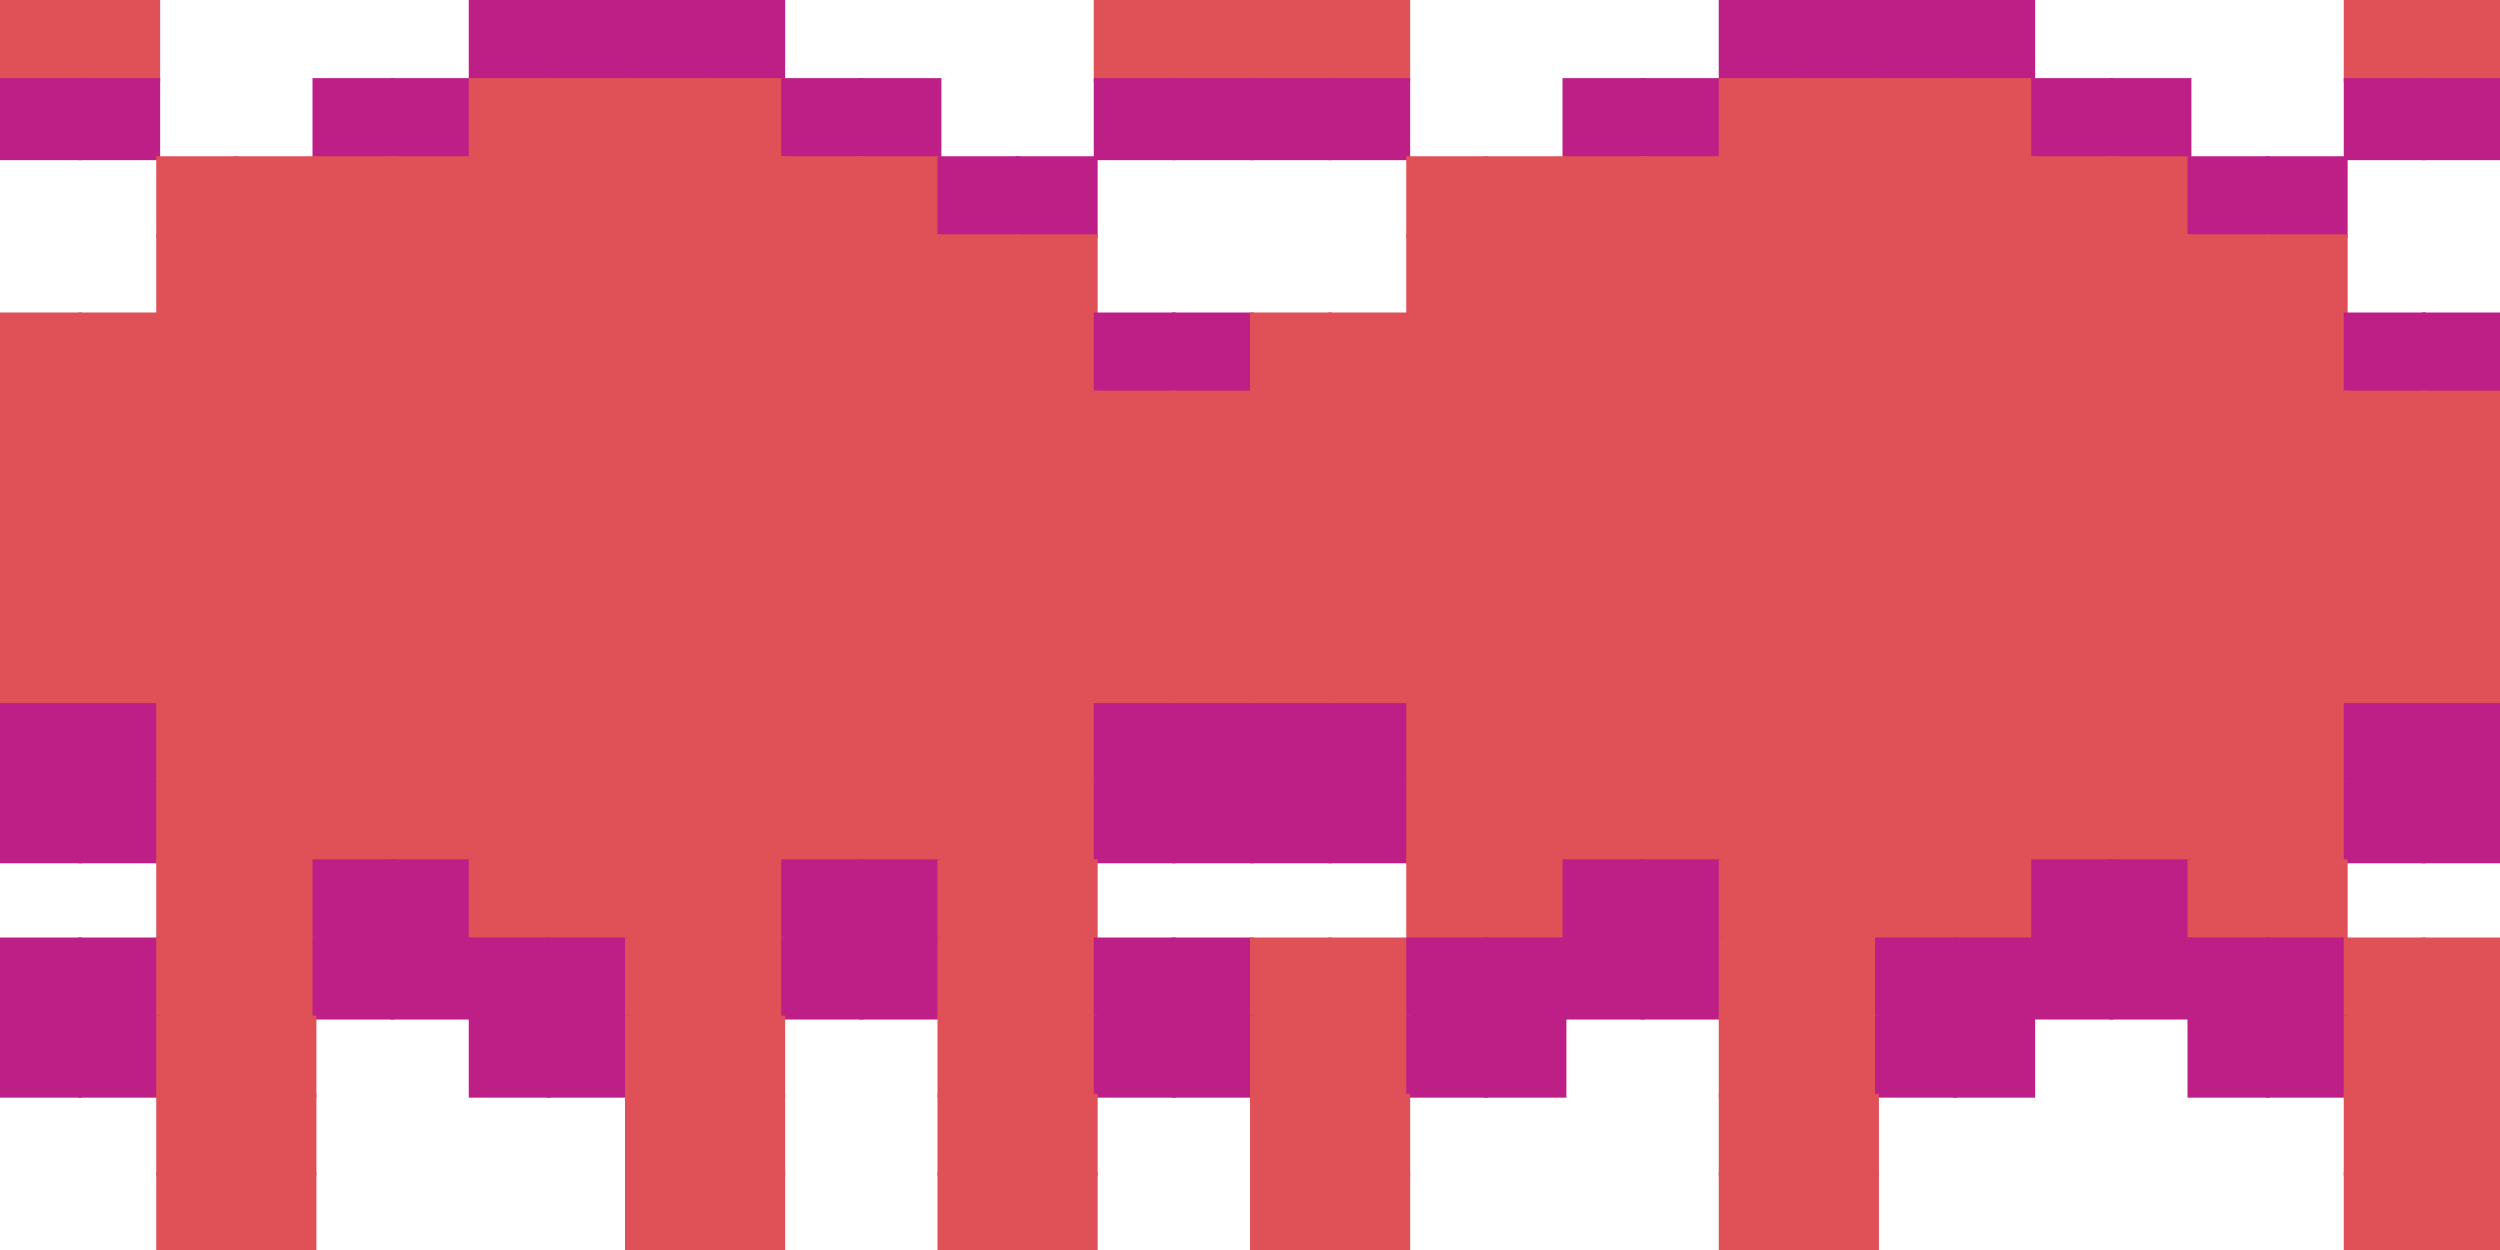 <?xml version="1.0" encoding="utf-8" ?>
<svg shape-rendering="optimizeSpeed" baseProfile="full" height="320px" version="1.1" width="640px" xmlns="http://www.w3.org/2000/svg" xmlns:ev="http://www.w3.org/2001/xml-events" xmlns:xlink="http://www.w3.org/1999/xlink"><defs /><rect fill="rgb(224,81,87)" height="21px" width="21px" x="0px" y="0px" /><rect fill="rgb(224,81,87)" height="21px" width="21px" x="20px" y="0px" /><rect fill="rgb(189,31,135)" height="21px" width="21px" x="120px" y="0px" /><rect fill="rgb(189,31,135)" height="21px" width="21px" x="140px" y="0px" /><rect fill="rgb(189,31,135)" height="21px" width="21px" x="160px" y="0px" /><rect fill="rgb(189,31,135)" height="21px" width="21px" x="180px" y="0px" /><rect fill="rgb(224,81,87)" height="21px" width="21px" x="280px" y="0px" /><rect fill="rgb(224,81,87)" height="21px" width="21px" x="300px" y="0px" /><rect fill="rgb(224,81,87)" height="21px" width="21px" x="320px" y="0px" /><rect fill="rgb(224,81,87)" height="21px" width="21px" x="340px" y="0px" /><rect fill="rgb(189,31,135)" height="21px" width="21px" x="440px" y="0px" /><rect fill="rgb(189,31,135)" height="21px" width="21px" x="460px" y="0px" /><rect fill="rgb(189,31,135)" height="21px" width="21px" x="480px" y="0px" /><rect fill="rgb(189,31,135)" height="21px" width="21px" x="500px" y="0px" /><rect fill="rgb(224,81,87)" height="21px" width="21px" x="600px" y="0px" /><rect fill="rgb(224,81,87)" height="21px" width="21px" x="620px" y="0px" /><rect fill="rgb(189,31,135)" height="21px" width="21px" x="0px" y="20px" /><rect fill="rgb(189,31,135)" height="21px" width="21px" x="20px" y="20px" /><rect fill="rgb(189,31,135)" height="21px" width="21px" x="80px" y="20px" /><rect fill="rgb(189,31,135)" height="21px" width="21px" x="100px" y="20px" /><rect fill="rgb(224,81,87)" height="21px" width="21px" x="120px" y="20px" /><rect fill="rgb(224,81,87)" height="21px" width="21px" x="140px" y="20px" /><rect fill="rgb(224,81,87)" height="21px" width="21px" x="160px" y="20px" /><rect fill="rgb(224,81,87)" height="21px" width="21px" x="180px" y="20px" /><rect fill="rgb(189,31,135)" height="21px" width="21px" x="200px" y="20px" /><rect fill="rgb(189,31,135)" height="21px" width="21px" x="220px" y="20px" /><rect fill="rgb(189,31,135)" height="21px" width="21px" x="280px" y="20px" /><rect fill="rgb(189,31,135)" height="21px" width="21px" x="300px" y="20px" /><rect fill="rgb(189,31,135)" height="21px" width="21px" x="320px" y="20px" /><rect fill="rgb(189,31,135)" height="21px" width="21px" x="340px" y="20px" /><rect fill="rgb(189,31,135)" height="21px" width="21px" x="400px" y="20px" /><rect fill="rgb(189,31,135)" height="21px" width="21px" x="420px" y="20px" /><rect fill="rgb(224,81,87)" height="21px" width="21px" x="440px" y="20px" /><rect fill="rgb(224,81,87)" height="21px" width="21px" x="460px" y="20px" /><rect fill="rgb(224,81,87)" height="21px" width="21px" x="480px" y="20px" /><rect fill="rgb(224,81,87)" height="21px" width="21px" x="500px" y="20px" /><rect fill="rgb(189,31,135)" height="21px" width="21px" x="520px" y="20px" /><rect fill="rgb(189,31,135)" height="21px" width="21px" x="540px" y="20px" /><rect fill="rgb(189,31,135)" height="21px" width="21px" x="600px" y="20px" /><rect fill="rgb(189,31,135)" height="21px" width="21px" x="620px" y="20px" /><rect fill="rgb(224,81,87)" height="21px" width="21px" x="40px" y="40px" /><rect fill="rgb(224,81,87)" height="21px" width="21px" x="60px" y="40px" /><rect fill="rgb(224,81,87)" height="21px" width="21px" x="80px" y="40px" /><rect fill="rgb(224,81,87)" height="21px" width="21px" x="100px" y="40px" /><rect fill="rgb(224,81,87)" height="21px" width="21px" x="120px" y="40px" /><rect fill="rgb(224,81,87)" height="21px" width="21px" x="140px" y="40px" /><rect fill="rgb(224,81,87)" height="21px" width="21px" x="160px" y="40px" /><rect fill="rgb(224,81,87)" height="21px" width="21px" x="180px" y="40px" /><rect fill="rgb(224,81,87)" height="21px" width="21px" x="200px" y="40px" /><rect fill="rgb(224,81,87)" height="21px" width="21px" x="220px" y="40px" /><rect fill="rgb(189,31,135)" height="21px" width="21px" x="240px" y="40px" /><rect fill="rgb(189,31,135)" height="21px" width="21px" x="260px" y="40px" /><rect fill="rgb(224,81,87)" height="21px" width="21px" x="360px" y="40px" /><rect fill="rgb(224,81,87)" height="21px" width="21px" x="380px" y="40px" /><rect fill="rgb(224,81,87)" height="21px" width="21px" x="400px" y="40px" /><rect fill="rgb(224,81,87)" height="21px" width="21px" x="420px" y="40px" /><rect fill="rgb(224,81,87)" height="21px" width="21px" x="440px" y="40px" /><rect fill="rgb(224,81,87)" height="21px" width="21px" x="460px" y="40px" /><rect fill="rgb(224,81,87)" height="21px" width="21px" x="480px" y="40px" /><rect fill="rgb(224,81,87)" height="21px" width="21px" x="500px" y="40px" /><rect fill="rgb(224,81,87)" height="21px" width="21px" x="520px" y="40px" /><rect fill="rgb(224,81,87)" height="21px" width="21px" x="540px" y="40px" /><rect fill="rgb(189,31,135)" height="21px" width="21px" x="560px" y="40px" /><rect fill="rgb(189,31,135)" height="21px" width="21px" x="580px" y="40px" /><rect fill="rgb(224,81,87)" height="21px" width="21px" x="40px" y="60px" /><rect fill="rgb(224,81,87)" height="21px" width="21px" x="60px" y="60px" /><rect fill="rgb(224,81,87)" height="21px" width="21px" x="80px" y="60px" /><rect fill="rgb(224,81,87)" height="21px" width="21px" x="100px" y="60px" /><rect fill="rgb(224,81,87)" height="21px" width="21px" x="120px" y="60px" /><rect fill="rgb(224,81,87)" height="21px" width="21px" x="140px" y="60px" /><rect fill="rgb(224,81,87)" height="21px" width="21px" x="160px" y="60px" /><rect fill="rgb(224,81,87)" height="21px" width="21px" x="180px" y="60px" /><rect fill="rgb(224,81,87)" height="21px" width="21px" x="200px" y="60px" /><rect fill="rgb(224,81,87)" height="21px" width="21px" x="220px" y="60px" /><rect fill="rgb(224,81,87)" height="21px" width="21px" x="240px" y="60px" /><rect fill="rgb(224,81,87)" height="21px" width="21px" x="260px" y="60px" /><rect fill="rgb(224,81,87)" height="21px" width="21px" x="360px" y="60px" /><rect fill="rgb(224,81,87)" height="21px" width="21px" x="380px" y="60px" /><rect fill="rgb(224,81,87)" height="21px" width="21px" x="400px" y="60px" /><rect fill="rgb(224,81,87)" height="21px" width="21px" x="420px" y="60px" /><rect fill="rgb(224,81,87)" height="21px" width="21px" x="440px" y="60px" /><rect fill="rgb(224,81,87)" height="21px" width="21px" x="460px" y="60px" /><rect fill="rgb(224,81,87)" height="21px" width="21px" x="480px" y="60px" /><rect fill="rgb(224,81,87)" height="21px" width="21px" x="500px" y="60px" /><rect fill="rgb(224,81,87)" height="21px" width="21px" x="520px" y="60px" /><rect fill="rgb(224,81,87)" height="21px" width="21px" x="540px" y="60px" /><rect fill="rgb(224,81,87)" height="21px" width="21px" x="560px" y="60px" /><rect fill="rgb(224,81,87)" height="21px" width="21px" x="580px" y="60px" /><rect fill="rgb(224,81,87)" height="21px" width="21px" x="0px" y="80px" /><rect fill="rgb(224,81,87)" height="21px" width="21px" x="20px" y="80px" /><rect fill="rgb(224,81,87)" height="21px" width="21px" x="40px" y="80px" /><rect fill="rgb(224,81,87)" height="21px" width="21px" x="60px" y="80px" /><rect fill="rgb(224,81,87)" height="21px" width="21px" x="80px" y="80px" /><rect fill="rgb(224,81,87)" height="21px" width="21px" x="100px" y="80px" /><rect fill="rgb(224,81,87)" height="21px" width="21px" x="120px" y="80px" /><rect fill="rgb(224,81,87)" height="21px" width="21px" x="140px" y="80px" /><rect fill="rgb(224,81,87)" height="21px" width="21px" x="160px" y="80px" /><rect fill="rgb(224,81,87)" height="21px" width="21px" x="180px" y="80px" /><rect fill="rgb(224,81,87)" height="21px" width="21px" x="200px" y="80px" /><rect fill="rgb(224,81,87)" height="21px" width="21px" x="220px" y="80px" /><rect fill="rgb(224,81,87)" height="21px" width="21px" x="240px" y="80px" /><rect fill="rgb(224,81,87)" height="21px" width="21px" x="260px" y="80px" /><rect fill="rgb(189,31,135)" height="21px" width="21px" x="280px" y="80px" /><rect fill="rgb(189,31,135)" height="21px" width="21px" x="300px" y="80px" /><rect fill="rgb(224,81,87)" height="21px" width="21px" x="320px" y="80px" /><rect fill="rgb(224,81,87)" height="21px" width="21px" x="340px" y="80px" /><rect fill="rgb(224,81,87)" height="21px" width="21px" x="360px" y="80px" /><rect fill="rgb(224,81,87)" height="21px" width="21px" x="380px" y="80px" /><rect fill="rgb(224,81,87)" height="21px" width="21px" x="400px" y="80px" /><rect fill="rgb(224,81,87)" height="21px" width="21px" x="420px" y="80px" /><rect fill="rgb(224,81,87)" height="21px" width="21px" x="440px" y="80px" /><rect fill="rgb(224,81,87)" height="21px" width="21px" x="460px" y="80px" /><rect fill="rgb(224,81,87)" height="21px" width="21px" x="480px" y="80px" /><rect fill="rgb(224,81,87)" height="21px" width="21px" x="500px" y="80px" /><rect fill="rgb(224,81,87)" height="21px" width="21px" x="520px" y="80px" /><rect fill="rgb(224,81,87)" height="21px" width="21px" x="540px" y="80px" /><rect fill="rgb(224,81,87)" height="21px" width="21px" x="560px" y="80px" /><rect fill="rgb(224,81,87)" height="21px" width="21px" x="580px" y="80px" /><rect fill="rgb(189,31,135)" height="21px" width="21px" x="600px" y="80px" /><rect fill="rgb(189,31,135)" height="21px" width="21px" x="620px" y="80px" /><rect fill="rgb(224,81,87)" height="21px" width="21px" x="0px" y="100px" /><rect fill="rgb(224,81,87)" height="21px" width="21px" x="20px" y="100px" /><rect fill="rgb(224,81,87)" height="21px" width="21px" x="40px" y="100px" /><rect fill="rgb(224,81,87)" height="21px" width="21px" x="60px" y="100px" /><rect fill="rgb(224,81,87)" height="21px" width="21px" x="80px" y="100px" /><rect fill="rgb(224,81,87)" height="21px" width="21px" x="100px" y="100px" /><rect fill="rgb(224,81,87)" height="21px" width="21px" x="120px" y="100px" /><rect fill="rgb(224,81,87)" height="21px" width="21px" x="140px" y="100px" /><rect fill="rgb(224,81,87)" height="21px" width="21px" x="160px" y="100px" /><rect fill="rgb(224,81,87)" height="21px" width="21px" x="180px" y="100px" /><rect fill="rgb(224,81,87)" height="21px" width="21px" x="200px" y="100px" /><rect fill="rgb(224,81,87)" height="21px" width="21px" x="220px" y="100px" /><rect fill="rgb(224,81,87)" height="21px" width="21px" x="240px" y="100px" /><rect fill="rgb(224,81,87)" height="21px" width="21px" x="260px" y="100px" /><rect fill="rgb(224,81,87)" height="21px" width="21px" x="280px" y="100px" /><rect fill="rgb(224,81,87)" height="21px" width="21px" x="300px" y="100px" /><rect fill="rgb(224,81,87)" height="21px" width="21px" x="320px" y="100px" /><rect fill="rgb(224,81,87)" height="21px" width="21px" x="340px" y="100px" /><rect fill="rgb(224,81,87)" height="21px" width="21px" x="360px" y="100px" /><rect fill="rgb(224,81,87)" height="21px" width="21px" x="380px" y="100px" /><rect fill="rgb(224,81,87)" height="21px" width="21px" x="400px" y="100px" /><rect fill="rgb(224,81,87)" height="21px" width="21px" x="420px" y="100px" /><rect fill="rgb(224,81,87)" height="21px" width="21px" x="440px" y="100px" /><rect fill="rgb(224,81,87)" height="21px" width="21px" x="460px" y="100px" /><rect fill="rgb(224,81,87)" height="21px" width="21px" x="480px" y="100px" /><rect fill="rgb(224,81,87)" height="21px" width="21px" x="500px" y="100px" /><rect fill="rgb(224,81,87)" height="21px" width="21px" x="520px" y="100px" /><rect fill="rgb(224,81,87)" height="21px" width="21px" x="540px" y="100px" /><rect fill="rgb(224,81,87)" height="21px" width="21px" x="560px" y="100px" /><rect fill="rgb(224,81,87)" height="21px" width="21px" x="580px" y="100px" /><rect fill="rgb(224,81,87)" height="21px" width="21px" x="600px" y="100px" /><rect fill="rgb(224,81,87)" height="21px" width="21px" x="620px" y="100px" /><rect fill="rgb(224,81,87)" height="21px" width="21px" x="0px" y="120px" /><rect fill="rgb(224,81,87)" height="21px" width="21px" x="20px" y="120px" /><rect fill="rgb(224,81,87)" height="21px" width="21px" x="40px" y="120px" /><rect fill="rgb(224,81,87)" height="21px" width="21px" x="60px" y="120px" /><rect fill="rgb(224,81,87)" height="21px" width="21px" x="80px" y="120px" /><rect fill="rgb(224,81,87)" height="21px" width="21px" x="100px" y="120px" /><rect fill="rgb(224,81,87)" height="21px" width="21px" x="120px" y="120px" /><rect fill="rgb(224,81,87)" height="21px" width="21px" x="140px" y="120px" /><rect fill="rgb(224,81,87)" height="21px" width="21px" x="160px" y="120px" /><rect fill="rgb(224,81,87)" height="21px" width="21px" x="180px" y="120px" /><rect fill="rgb(224,81,87)" height="21px" width="21px" x="200px" y="120px" /><rect fill="rgb(224,81,87)" height="21px" width="21px" x="220px" y="120px" /><rect fill="rgb(224,81,87)" height="21px" width="21px" x="240px" y="120px" /><rect fill="rgb(224,81,87)" height="21px" width="21px" x="260px" y="120px" /><rect fill="rgb(224,81,87)" height="21px" width="21px" x="280px" y="120px" /><rect fill="rgb(224,81,87)" height="21px" width="21px" x="300px" y="120px" /><rect fill="rgb(224,81,87)" height="21px" width="21px" x="320px" y="120px" /><rect fill="rgb(224,81,87)" height="21px" width="21px" x="340px" y="120px" /><rect fill="rgb(224,81,87)" height="21px" width="21px" x="360px" y="120px" /><rect fill="rgb(224,81,87)" height="21px" width="21px" x="380px" y="120px" /><rect fill="rgb(224,81,87)" height="21px" width="21px" x="400px" y="120px" /><rect fill="rgb(224,81,87)" height="21px" width="21px" x="420px" y="120px" /><rect fill="rgb(224,81,87)" height="21px" width="21px" x="440px" y="120px" /><rect fill="rgb(224,81,87)" height="21px" width="21px" x="460px" y="120px" /><rect fill="rgb(224,81,87)" height="21px" width="21px" x="480px" y="120px" /><rect fill="rgb(224,81,87)" height="21px" width="21px" x="500px" y="120px" /><rect fill="rgb(224,81,87)" height="21px" width="21px" x="520px" y="120px" /><rect fill="rgb(224,81,87)" height="21px" width="21px" x="540px" y="120px" /><rect fill="rgb(224,81,87)" height="21px" width="21px" x="560px" y="120px" /><rect fill="rgb(224,81,87)" height="21px" width="21px" x="580px" y="120px" /><rect fill="rgb(224,81,87)" height="21px" width="21px" x="600px" y="120px" /><rect fill="rgb(224,81,87)" height="21px" width="21px" x="620px" y="120px" /><rect fill="rgb(224,81,87)" height="21px" width="21px" x="0px" y="140px" /><rect fill="rgb(224,81,87)" height="21px" width="21px" x="20px" y="140px" /><rect fill="rgb(224,81,87)" height="21px" width="21px" x="40px" y="140px" /><rect fill="rgb(224,81,87)" height="21px" width="21px" x="60px" y="140px" /><rect fill="rgb(224,81,87)" height="21px" width="21px" x="80px" y="140px" /><rect fill="rgb(224,81,87)" height="21px" width="21px" x="100px" y="140px" /><rect fill="rgb(224,81,87)" height="21px" width="21px" x="120px" y="140px" /><rect fill="rgb(224,81,87)" height="21px" width="21px" x="140px" y="140px" /><rect fill="rgb(224,81,87)" height="21px" width="21px" x="160px" y="140px" /><rect fill="rgb(224,81,87)" height="21px" width="21px" x="180px" y="140px" /><rect fill="rgb(224,81,87)" height="21px" width="21px" x="200px" y="140px" /><rect fill="rgb(224,81,87)" height="21px" width="21px" x="220px" y="140px" /><rect fill="rgb(224,81,87)" height="21px" width="21px" x="240px" y="140px" /><rect fill="rgb(224,81,87)" height="21px" width="21px" x="260px" y="140px" /><rect fill="rgb(224,81,87)" height="21px" width="21px" x="280px" y="140px" /><rect fill="rgb(224,81,87)" height="21px" width="21px" x="300px" y="140px" /><rect fill="rgb(224,81,87)" height="21px" width="21px" x="320px" y="140px" /><rect fill="rgb(224,81,87)" height="21px" width="21px" x="340px" y="140px" /><rect fill="rgb(224,81,87)" height="21px" width="21px" x="360px" y="140px" /><rect fill="rgb(224,81,87)" height="21px" width="21px" x="380px" y="140px" /><rect fill="rgb(224,81,87)" height="21px" width="21px" x="400px" y="140px" /><rect fill="rgb(224,81,87)" height="21px" width="21px" x="420px" y="140px" /><rect fill="rgb(224,81,87)" height="21px" width="21px" x="440px" y="140px" /><rect fill="rgb(224,81,87)" height="21px" width="21px" x="460px" y="140px" /><rect fill="rgb(224,81,87)" height="21px" width="21px" x="480px" y="140px" /><rect fill="rgb(224,81,87)" height="21px" width="21px" x="500px" y="140px" /><rect fill="rgb(224,81,87)" height="21px" width="21px" x="520px" y="140px" /><rect fill="rgb(224,81,87)" height="21px" width="21px" x="540px" y="140px" /><rect fill="rgb(224,81,87)" height="21px" width="21px" x="560px" y="140px" /><rect fill="rgb(224,81,87)" height="21px" width="21px" x="580px" y="140px" /><rect fill="rgb(224,81,87)" height="21px" width="21px" x="600px" y="140px" /><rect fill="rgb(224,81,87)" height="21px" width="21px" x="620px" y="140px" /><rect fill="rgb(224,81,87)" height="21px" width="21px" x="0px" y="160px" /><rect fill="rgb(224,81,87)" height="21px" width="21px" x="20px" y="160px" /><rect fill="rgb(224,81,87)" height="21px" width="21px" x="40px" y="160px" /><rect fill="rgb(224,81,87)" height="21px" width="21px" x="60px" y="160px" /><rect fill="rgb(224,81,87)" height="21px" width="21px" x="80px" y="160px" /><rect fill="rgb(224,81,87)" height="21px" width="21px" x="100px" y="160px" /><rect fill="rgb(224,81,87)" height="21px" width="21px" x="120px" y="160px" /><rect fill="rgb(224,81,87)" height="21px" width="21px" x="140px" y="160px" /><rect fill="rgb(224,81,87)" height="21px" width="21px" x="160px" y="160px" /><rect fill="rgb(224,81,87)" height="21px" width="21px" x="180px" y="160px" /><rect fill="rgb(224,81,87)" height="21px" width="21px" x="200px" y="160px" /><rect fill="rgb(224,81,87)" height="21px" width="21px" x="220px" y="160px" /><rect fill="rgb(224,81,87)" height="21px" width="21px" x="240px" y="160px" /><rect fill="rgb(224,81,87)" height="21px" width="21px" x="260px" y="160px" /><rect fill="rgb(224,81,87)" height="21px" width="21px" x="280px" y="160px" /><rect fill="rgb(224,81,87)" height="21px" width="21px" x="300px" y="160px" /><rect fill="rgb(224,81,87)" height="21px" width="21px" x="320px" y="160px" /><rect fill="rgb(224,81,87)" height="21px" width="21px" x="340px" y="160px" /><rect fill="rgb(224,81,87)" height="21px" width="21px" x="360px" y="160px" /><rect fill="rgb(224,81,87)" height="21px" width="21px" x="380px" y="160px" /><rect fill="rgb(224,81,87)" height="21px" width="21px" x="400px" y="160px" /><rect fill="rgb(224,81,87)" height="21px" width="21px" x="420px" y="160px" /><rect fill="rgb(224,81,87)" height="21px" width="21px" x="440px" y="160px" /><rect fill="rgb(224,81,87)" height="21px" width="21px" x="460px" y="160px" /><rect fill="rgb(224,81,87)" height="21px" width="21px" x="480px" y="160px" /><rect fill="rgb(224,81,87)" height="21px" width="21px" x="500px" y="160px" /><rect fill="rgb(224,81,87)" height="21px" width="21px" x="520px" y="160px" /><rect fill="rgb(224,81,87)" height="21px" width="21px" x="540px" y="160px" /><rect fill="rgb(224,81,87)" height="21px" width="21px" x="560px" y="160px" /><rect fill="rgb(224,81,87)" height="21px" width="21px" x="580px" y="160px" /><rect fill="rgb(224,81,87)" height="21px" width="21px" x="600px" y="160px" /><rect fill="rgb(224,81,87)" height="21px" width="21px" x="620px" y="160px" /><rect fill="rgb(189,31,135)" height="21px" width="21px" x="0px" y="180px" /><rect fill="rgb(189,31,135)" height="21px" width="21px" x="20px" y="180px" /><rect fill="rgb(224,81,87)" height="21px" width="21px" x="40px" y="180px" /><rect fill="rgb(224,81,87)" height="21px" width="21px" x="60px" y="180px" /><rect fill="rgb(224,81,87)" height="21px" width="21px" x="80px" y="180px" /><rect fill="rgb(224,81,87)" height="21px" width="21px" x="100px" y="180px" /><rect fill="rgb(224,81,87)" height="21px" width="21px" x="120px" y="180px" /><rect fill="rgb(224,81,87)" height="21px" width="21px" x="140px" y="180px" /><rect fill="rgb(224,81,87)" height="21px" width="21px" x="160px" y="180px" /><rect fill="rgb(224,81,87)" height="21px" width="21px" x="180px" y="180px" /><rect fill="rgb(224,81,87)" height="21px" width="21px" x="200px" y="180px" /><rect fill="rgb(224,81,87)" height="21px" width="21px" x="220px" y="180px" /><rect fill="rgb(224,81,87)" height="21px" width="21px" x="240px" y="180px" /><rect fill="rgb(224,81,87)" height="21px" width="21px" x="260px" y="180px" /><rect fill="rgb(189,31,135)" height="21px" width="21px" x="280px" y="180px" /><rect fill="rgb(189,31,135)" height="21px" width="21px" x="300px" y="180px" /><rect fill="rgb(189,31,135)" height="21px" width="21px" x="320px" y="180px" /><rect fill="rgb(189,31,135)" height="21px" width="21px" x="340px" y="180px" /><rect fill="rgb(224,81,87)" height="21px" width="21px" x="360px" y="180px" /><rect fill="rgb(224,81,87)" height="21px" width="21px" x="380px" y="180px" /><rect fill="rgb(224,81,87)" height="21px" width="21px" x="400px" y="180px" /><rect fill="rgb(224,81,87)" height="21px" width="21px" x="420px" y="180px" /><rect fill="rgb(224,81,87)" height="21px" width="21px" x="440px" y="180px" /><rect fill="rgb(224,81,87)" height="21px" width="21px" x="460px" y="180px" /><rect fill="rgb(224,81,87)" height="21px" width="21px" x="480px" y="180px" /><rect fill="rgb(224,81,87)" height="21px" width="21px" x="500px" y="180px" /><rect fill="rgb(224,81,87)" height="21px" width="21px" x="520px" y="180px" /><rect fill="rgb(224,81,87)" height="21px" width="21px" x="540px" y="180px" /><rect fill="rgb(224,81,87)" height="21px" width="21px" x="560px" y="180px" /><rect fill="rgb(224,81,87)" height="21px" width="21px" x="580px" y="180px" /><rect fill="rgb(189,31,135)" height="21px" width="21px" x="600px" y="180px" /><rect fill="rgb(189,31,135)" height="21px" width="21px" x="620px" y="180px" /><rect fill="rgb(189,31,135)" height="21px" width="21px" x="0px" y="200px" /><rect fill="rgb(189,31,135)" height="21px" width="21px" x="20px" y="200px" /><rect fill="rgb(224,81,87)" height="21px" width="21px" x="40px" y="200px" /><rect fill="rgb(224,81,87)" height="21px" width="21px" x="60px" y="200px" /><rect fill="rgb(224,81,87)" height="21px" width="21px" x="80px" y="200px" /><rect fill="rgb(224,81,87)" height="21px" width="21px" x="100px" y="200px" /><rect fill="rgb(224,81,87)" height="21px" width="21px" x="120px" y="200px" /><rect fill="rgb(224,81,87)" height="21px" width="21px" x="140px" y="200px" /><rect fill="rgb(224,81,87)" height="21px" width="21px" x="160px" y="200px" /><rect fill="rgb(224,81,87)" height="21px" width="21px" x="180px" y="200px" /><rect fill="rgb(224,81,87)" height="21px" width="21px" x="200px" y="200px" /><rect fill="rgb(224,81,87)" height="21px" width="21px" x="220px" y="200px" /><rect fill="rgb(224,81,87)" height="21px" width="21px" x="240px" y="200px" /><rect fill="rgb(224,81,87)" height="21px" width="21px" x="260px" y="200px" /><rect fill="rgb(189,31,135)" height="21px" width="21px" x="280px" y="200px" /><rect fill="rgb(189,31,135)" height="21px" width="21px" x="300px" y="200px" /><rect fill="rgb(189,31,135)" height="21px" width="21px" x="320px" y="200px" /><rect fill="rgb(189,31,135)" height="21px" width="21px" x="340px" y="200px" /><rect fill="rgb(224,81,87)" height="21px" width="21px" x="360px" y="200px" /><rect fill="rgb(224,81,87)" height="21px" width="21px" x="380px" y="200px" /><rect fill="rgb(224,81,87)" height="21px" width="21px" x="400px" y="200px" /><rect fill="rgb(224,81,87)" height="21px" width="21px" x="420px" y="200px" /><rect fill="rgb(224,81,87)" height="21px" width="21px" x="440px" y="200px" /><rect fill="rgb(224,81,87)" height="21px" width="21px" x="460px" y="200px" /><rect fill="rgb(224,81,87)" height="21px" width="21px" x="480px" y="200px" /><rect fill="rgb(224,81,87)" height="21px" width="21px" x="500px" y="200px" /><rect fill="rgb(224,81,87)" height="21px" width="21px" x="520px" y="200px" /><rect fill="rgb(224,81,87)" height="21px" width="21px" x="540px" y="200px" /><rect fill="rgb(224,81,87)" height="21px" width="21px" x="560px" y="200px" /><rect fill="rgb(224,81,87)" height="21px" width="21px" x="580px" y="200px" /><rect fill="rgb(189,31,135)" height="21px" width="21px" x="600px" y="200px" /><rect fill="rgb(189,31,135)" height="21px" width="21px" x="620px" y="200px" /><rect fill="rgb(224,81,87)" height="21px" width="21px" x="40px" y="220px" /><rect fill="rgb(224,81,87)" height="21px" width="21px" x="60px" y="220px" /><rect fill="rgb(189,31,135)" height="21px" width="21px" x="80px" y="220px" /><rect fill="rgb(189,31,135)" height="21px" width="21px" x="100px" y="220px" /><rect fill="rgb(224,81,87)" height="21px" width="21px" x="120px" y="220px" /><rect fill="rgb(224,81,87)" height="21px" width="21px" x="140px" y="220px" /><rect fill="rgb(224,81,87)" height="21px" width="21px" x="160px" y="220px" /><rect fill="rgb(224,81,87)" height="21px" width="21px" x="180px" y="220px" /><rect fill="rgb(189,31,135)" height="21px" width="21px" x="200px" y="220px" /><rect fill="rgb(189,31,135)" height="21px" width="21px" x="220px" y="220px" /><rect fill="rgb(224,81,87)" height="21px" width="21px" x="240px" y="220px" /><rect fill="rgb(224,81,87)" height="21px" width="21px" x="260px" y="220px" /><rect fill="rgb(224,81,87)" height="21px" width="21px" x="360px" y="220px" /><rect fill="rgb(224,81,87)" height="21px" width="21px" x="380px" y="220px" /><rect fill="rgb(189,31,135)" height="21px" width="21px" x="400px" y="220px" /><rect fill="rgb(189,31,135)" height="21px" width="21px" x="420px" y="220px" /><rect fill="rgb(224,81,87)" height="21px" width="21px" x="440px" y="220px" /><rect fill="rgb(224,81,87)" height="21px" width="21px" x="460px" y="220px" /><rect fill="rgb(224,81,87)" height="21px" width="21px" x="480px" y="220px" /><rect fill="rgb(224,81,87)" height="21px" width="21px" x="500px" y="220px" /><rect fill="rgb(189,31,135)" height="21px" width="21px" x="520px" y="220px" /><rect fill="rgb(189,31,135)" height="21px" width="21px" x="540px" y="220px" /><rect fill="rgb(224,81,87)" height="21px" width="21px" x="560px" y="220px" /><rect fill="rgb(224,81,87)" height="21px" width="21px" x="580px" y="220px" /><rect fill="rgb(189,31,135)" height="21px" width="21px" x="0px" y="240px" /><rect fill="rgb(189,31,135)" height="21px" width="21px" x="20px" y="240px" /><rect fill="rgb(224,81,87)" height="21px" width="21px" x="40px" y="240px" /><rect fill="rgb(224,81,87)" height="21px" width="21px" x="60px" y="240px" /><rect fill="rgb(189,31,135)" height="21px" width="21px" x="80px" y="240px" /><rect fill="rgb(189,31,135)" height="21px" width="21px" x="100px" y="240px" /><rect fill="rgb(189,31,135)" height="21px" width="21px" x="120px" y="240px" /><rect fill="rgb(189,31,135)" height="21px" width="21px" x="140px" y="240px" /><rect fill="rgb(224,81,87)" height="21px" width="21px" x="160px" y="240px" /><rect fill="rgb(224,81,87)" height="21px" width="21px" x="180px" y="240px" /><rect fill="rgb(189,31,135)" height="21px" width="21px" x="200px" y="240px" /><rect fill="rgb(189,31,135)" height="21px" width="21px" x="220px" y="240px" /><rect fill="rgb(224,81,87)" height="21px" width="21px" x="240px" y="240px" /><rect fill="rgb(224,81,87)" height="21px" width="21px" x="260px" y="240px" /><rect fill="rgb(189,31,135)" height="21px" width="21px" x="280px" y="240px" /><rect fill="rgb(189,31,135)" height="21px" width="21px" x="300px" y="240px" /><rect fill="rgb(224,81,87)" height="21px" width="21px" x="320px" y="240px" /><rect fill="rgb(224,81,87)" height="21px" width="21px" x="340px" y="240px" /><rect fill="rgb(189,31,135)" height="21px" width="21px" x="360px" y="240px" /><rect fill="rgb(189,31,135)" height="21px" width="21px" x="380px" y="240px" /><rect fill="rgb(189,31,135)" height="21px" width="21px" x="400px" y="240px" /><rect fill="rgb(189,31,135)" height="21px" width="21px" x="420px" y="240px" /><rect fill="rgb(224,81,87)" height="21px" width="21px" x="440px" y="240px" /><rect fill="rgb(224,81,87)" height="21px" width="21px" x="460px" y="240px" /><rect fill="rgb(189,31,135)" height="21px" width="21px" x="480px" y="240px" /><rect fill="rgb(189,31,135)" height="21px" width="21px" x="500px" y="240px" /><rect fill="rgb(189,31,135)" height="21px" width="21px" x="520px" y="240px" /><rect fill="rgb(189,31,135)" height="21px" width="21px" x="540px" y="240px" /><rect fill="rgb(189,31,135)" height="21px" width="21px" x="560px" y="240px" /><rect fill="rgb(189,31,135)" height="21px" width="21px" x="580px" y="240px" /><rect fill="rgb(224,81,87)" height="21px" width="21px" x="600px" y="240px" /><rect fill="rgb(224,81,87)" height="21px" width="21px" x="620px" y="240px" /><rect fill="rgb(189,31,135)" height="21px" width="21px" x="0px" y="260px" /><rect fill="rgb(189,31,135)" height="21px" width="21px" x="20px" y="260px" /><rect fill="rgb(224,81,87)" height="21px" width="21px" x="40px" y="260px" /><rect fill="rgb(224,81,87)" height="21px" width="21px" x="60px" y="260px" /><rect fill="rgb(189,31,135)" height="21px" width="21px" x="120px" y="260px" /><rect fill="rgb(189,31,135)" height="21px" width="21px" x="140px" y="260px" /><rect fill="rgb(224,81,87)" height="21px" width="21px" x="160px" y="260px" /><rect fill="rgb(224,81,87)" height="21px" width="21px" x="180px" y="260px" /><rect fill="rgb(224,81,87)" height="21px" width="21px" x="240px" y="260px" /><rect fill="rgb(224,81,87)" height="21px" width="21px" x="260px" y="260px" /><rect fill="rgb(189,31,135)" height="21px" width="21px" x="280px" y="260px" /><rect fill="rgb(189,31,135)" height="21px" width="21px" x="300px" y="260px" /><rect fill="rgb(224,81,87)" height="21px" width="21px" x="320px" y="260px" /><rect fill="rgb(224,81,87)" height="21px" width="21px" x="340px" y="260px" /><rect fill="rgb(189,31,135)" height="21px" width="21px" x="360px" y="260px" /><rect fill="rgb(189,31,135)" height="21px" width="21px" x="380px" y="260px" /><rect fill="rgb(224,81,87)" height="21px" width="21px" x="440px" y="260px" /><rect fill="rgb(224,81,87)" height="21px" width="21px" x="460px" y="260px" /><rect fill="rgb(189,31,135)" height="21px" width="21px" x="480px" y="260px" /><rect fill="rgb(189,31,135)" height="21px" width="21px" x="500px" y="260px" /><rect fill="rgb(189,31,135)" height="21px" width="21px" x="560px" y="260px" /><rect fill="rgb(189,31,135)" height="21px" width="21px" x="580px" y="260px" /><rect fill="rgb(224,81,87)" height="21px" width="21px" x="600px" y="260px" /><rect fill="rgb(224,81,87)" height="21px" width="21px" x="620px" y="260px" /><rect fill="rgb(224,81,87)" height="21px" width="21px" x="40px" y="280px" /><rect fill="rgb(224,81,87)" height="21px" width="21px" x="60px" y="280px" /><rect fill="rgb(224,81,87)" height="21px" width="21px" x="160px" y="280px" /><rect fill="rgb(224,81,87)" height="21px" width="21px" x="180px" y="280px" /><rect fill="rgb(224,81,87)" height="21px" width="21px" x="240px" y="280px" /><rect fill="rgb(224,81,87)" height="21px" width="21px" x="260px" y="280px" /><rect fill="rgb(224,81,87)" height="21px" width="21px" x="320px" y="280px" /><rect fill="rgb(224,81,87)" height="21px" width="21px" x="340px" y="280px" /><rect fill="rgb(224,81,87)" height="21px" width="21px" x="440px" y="280px" /><rect fill="rgb(224,81,87)" height="21px" width="21px" x="460px" y="280px" /><rect fill="rgb(224,81,87)" height="21px" width="21px" x="600px" y="280px" /><rect fill="rgb(224,81,87)" height="21px" width="21px" x="620px" y="280px" /><rect fill="rgb(224,81,87)" height="21px" width="21px" x="40px" y="300px" /><rect fill="rgb(224,81,87)" height="21px" width="21px" x="60px" y="300px" /><rect fill="rgb(224,81,87)" height="21px" width="21px" x="160px" y="300px" /><rect fill="rgb(224,81,87)" height="21px" width="21px" x="180px" y="300px" /><rect fill="rgb(224,81,87)" height="21px" width="21px" x="240px" y="300px" /><rect fill="rgb(224,81,87)" height="21px" width="21px" x="260px" y="300px" /><rect fill="rgb(224,81,87)" height="21px" width="21px" x="320px" y="300px" /><rect fill="rgb(224,81,87)" height="21px" width="21px" x="340px" y="300px" /><rect fill="rgb(224,81,87)" height="21px" width="21px" x="440px" y="300px" /><rect fill="rgb(224,81,87)" height="21px" width="21px" x="460px" y="300px" /><rect fill="rgb(224,81,87)" height="21px" width="21px" x="600px" y="300px" /><rect fill="rgb(224,81,87)" height="21px" width="21px" x="620px" y="300px" /></svg>